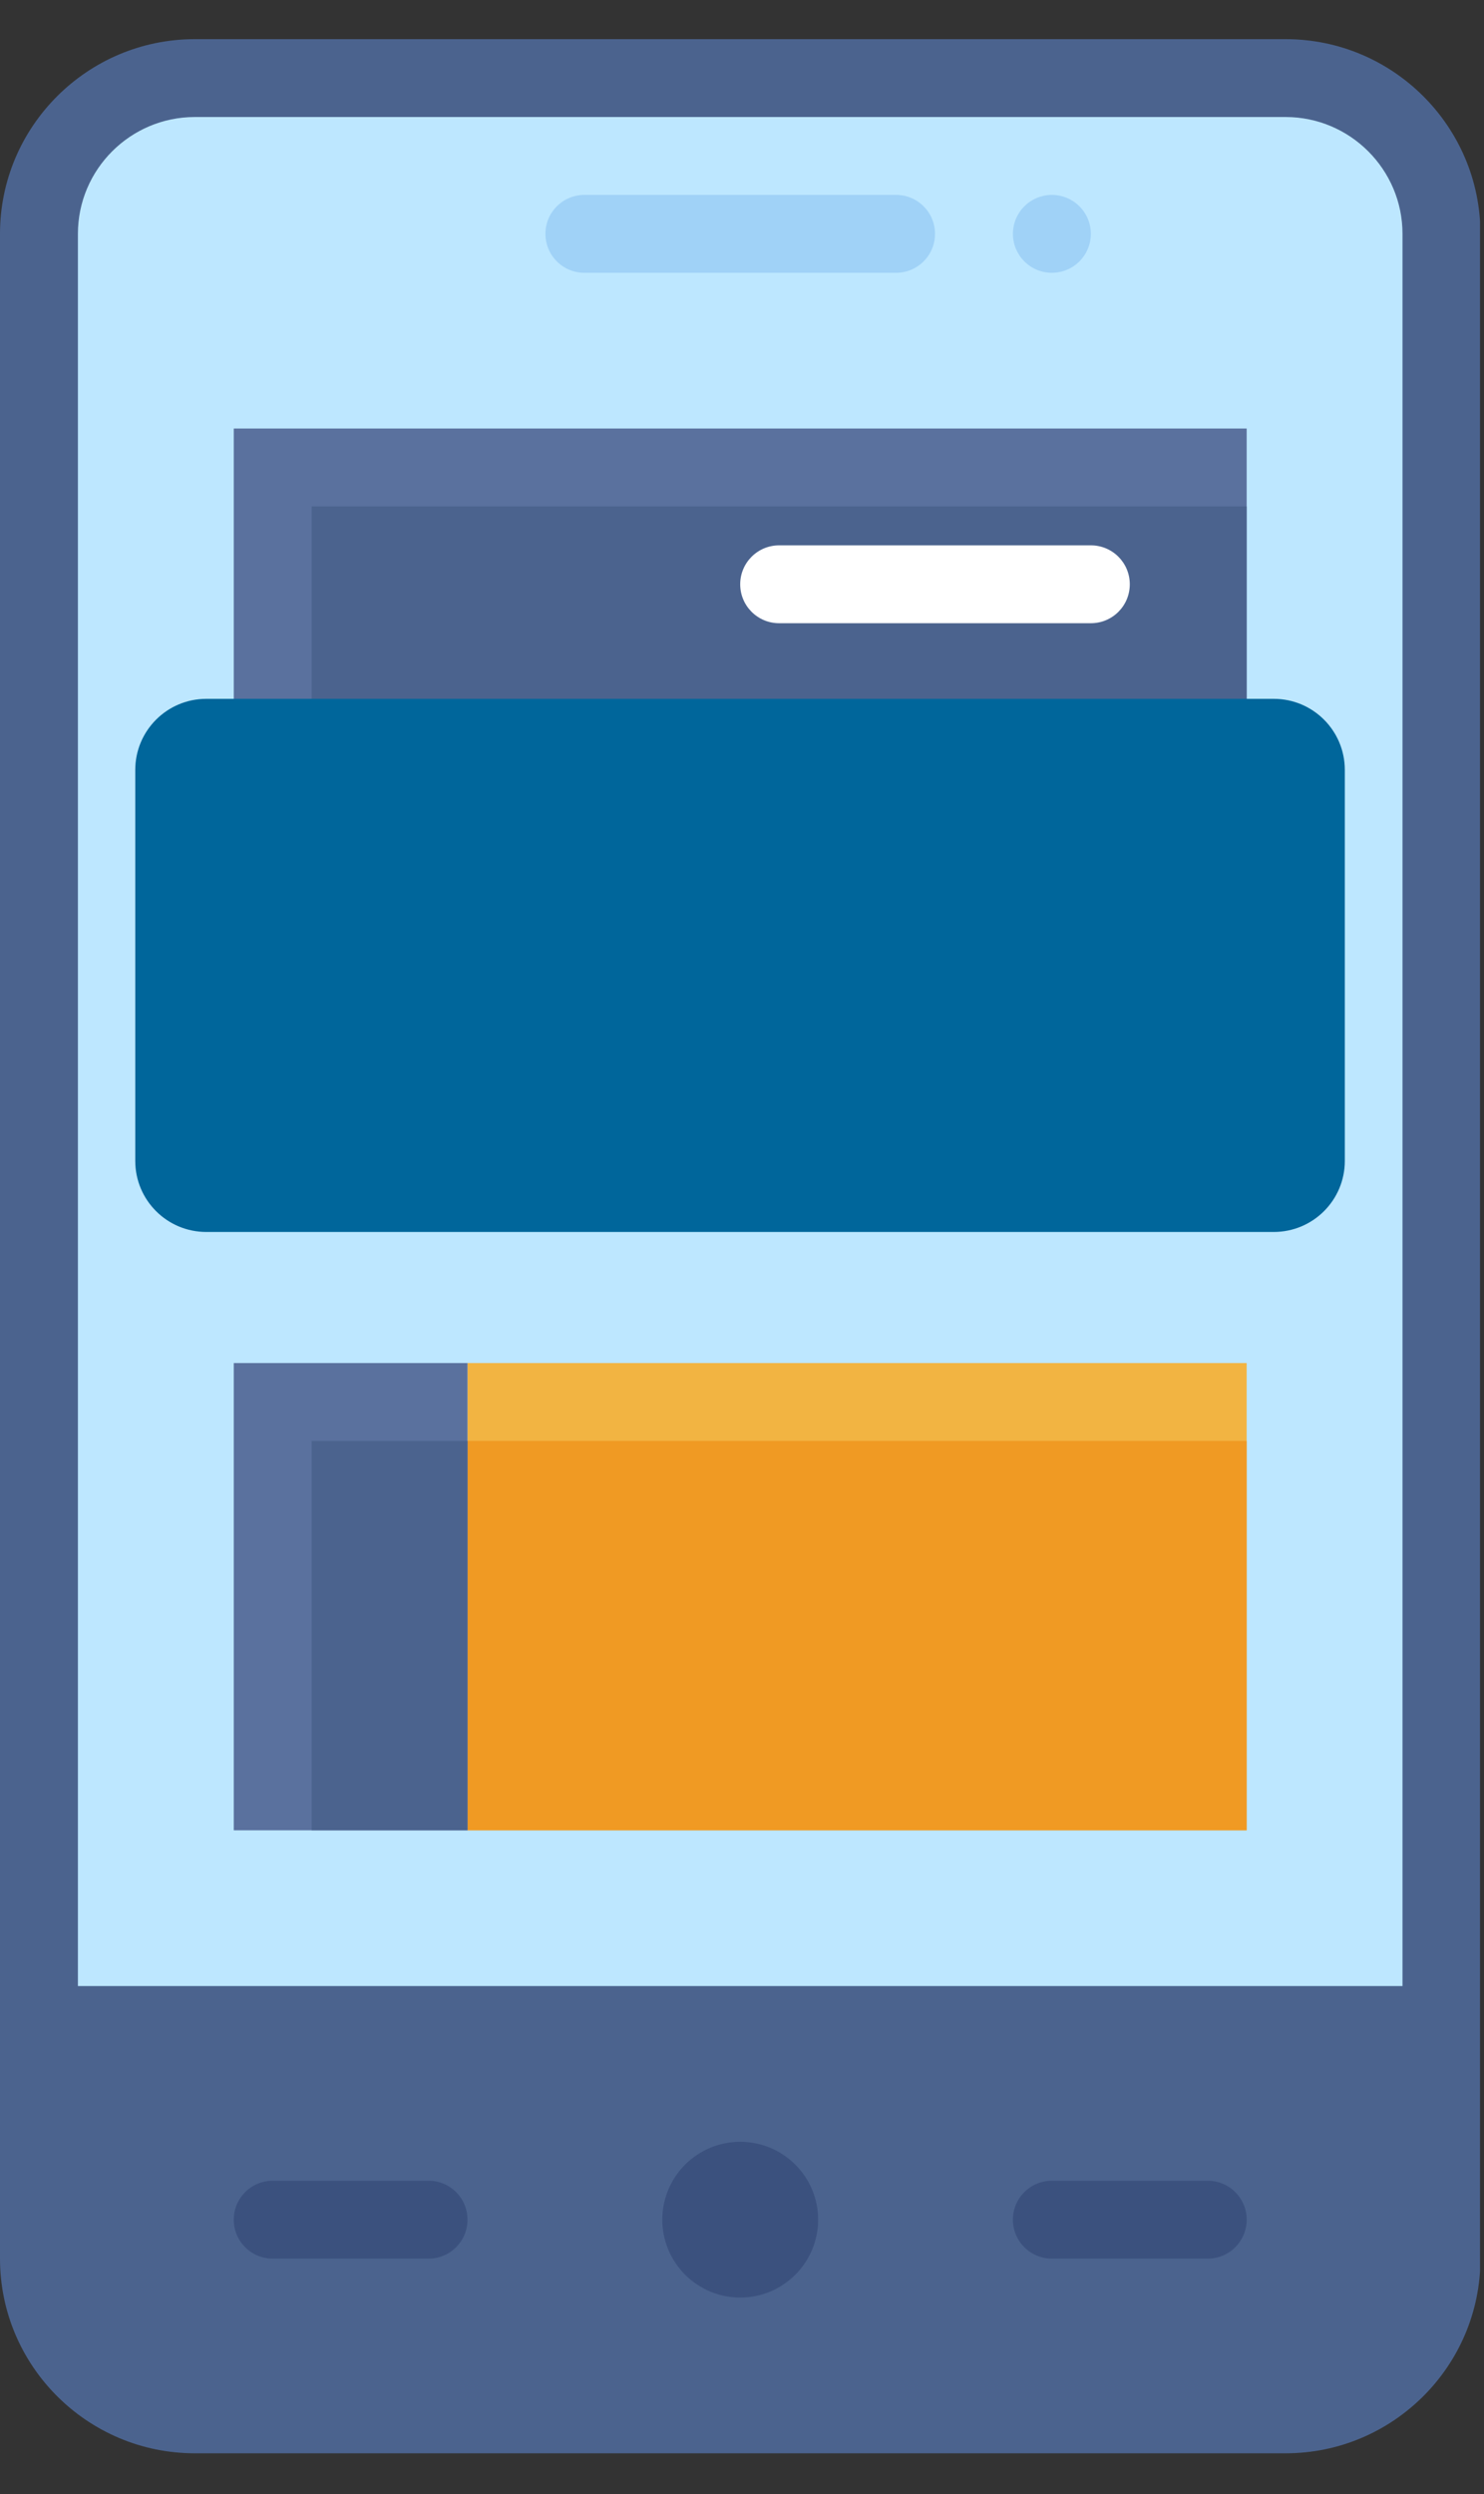 <svg xmlns="http://www.w3.org/2000/svg" xmlns:xlink="http://www.w3.org/1999/xlink" width="250" zoomAndPan="magnify" viewBox="0 0 187.5 315" height="420" preserveAspectRatio="xMidYMid meet" version="1.0"><rect x="0" y="0" width="187.5" height="315" fill="#333333" stroke="none"/><defs><clipPath id="2ccc02f2d2"><path d="M 0 4.848 L 187 4.848 L 187 309.961 L 0 309.961 Z M 0 4.848 " clip-rule="nonzero"/></clipPath><clipPath id="30f70d36ca"><path d="M 17.09 88.266 L 169.914 88.266 L 169.914 155.602 L 17.09 155.602 Z M 17.09 88.266 " clip-rule="nonzero"/></clipPath><clipPath id="804acb127a"><path d="M 26.066 88.266 L 160.938 88.266 C 165.895 88.266 169.914 92.285 169.914 97.242 L 169.914 146.629 C 169.914 151.586 165.895 155.602 160.938 155.602 L 26.066 155.602 C 21.109 155.602 17.09 151.586 17.09 146.629 L 17.09 97.242 C 17.09 92.285 21.109 88.266 26.066 88.266 Z M 26.066 88.266 " clip-rule="nonzero"/></clipPath></defs><path fill="#bde7ff" d="M 24.613 9.863 L 162.438 9.863 C 173.301 9.863 182.125 18.684 182.125 29.535 L 182.125 255.762 L 4.922 255.762 L 4.922 29.535 C 4.922 18.684 13.75 9.863 24.613 9.863 Z M 24.613 9.863 " fill-opacity="1" fill-rule="nonzero"/><path fill="#4b638e" d="M 4.922 255.762 L 182.125 255.762 L 182.125 285.27 C 182.125 296.125 173.301 304.941 162.438 304.941 L 24.613 304.941 C 13.75 304.941 4.922 296.125 4.922 285.27 Z M 4.922 255.762 " fill-opacity="1" fill-rule="nonzero"/><g clip-path="url(#2ccc02f2d2)"><path fill="#4b638e" d="M 162.438 4.945 L 24.613 4.945 C 11.043 4.945 0 15.98 0 29.535 L 0 285.27 C 0 298.828 11.043 309.859 24.613 309.859 L 162.438 309.859 C 176.008 309.859 187.051 298.828 187.051 285.27 L 187.051 29.535 C 187.051 15.98 176.008 4.945 162.438 4.945 Z M 9.844 29.535 C 9.844 21.406 16.473 14.781 24.613 14.781 L 162.438 14.781 C 170.574 14.781 177.203 21.406 177.203 29.535 L 177.203 250.844 L 9.844 250.844 Z M 177.203 285.27 C 177.203 293.402 170.574 300.023 162.438 300.023 L 24.613 300.023 C 16.473 300.023 9.844 293.402 9.844 285.27 L 9.844 260.68 L 177.203 260.68 Z M 177.203 285.27 " fill-opacity="1" fill-rule="nonzero"/></g><path fill="#3b517e" d="M 103.371 280.352 C 103.371 281 103.305 281.637 103.18 282.273 C 103.055 282.906 102.867 283.52 102.621 284.117 C 102.371 284.715 102.07 285.281 101.711 285.816 C 101.352 286.355 100.941 286.852 100.484 287.309 C 100.027 287.766 99.531 288.172 98.992 288.531 C 98.457 288.891 97.891 289.191 97.293 289.441 C 96.695 289.688 96.078 289.875 95.445 290 C 94.812 290.125 94.172 290.188 93.523 290.188 C 92.879 290.188 92.238 290.125 91.605 290 C 90.969 289.875 90.355 289.688 89.758 289.441 C 89.16 289.191 88.594 288.891 88.055 288.531 C 87.52 288.172 87.02 287.766 86.562 287.309 C 86.105 286.852 85.699 286.355 85.34 285.816 C 84.98 285.281 84.676 284.715 84.43 284.117 C 84.184 283.52 83.996 282.906 83.867 282.273 C 83.742 281.637 83.68 281 83.68 280.352 C 83.68 279.707 83.742 279.066 83.867 278.434 C 83.996 277.801 84.184 277.184 84.43 276.59 C 84.676 275.992 84.98 275.426 85.34 274.887 C 85.699 274.352 86.105 273.855 86.562 273.398 C 87.02 272.941 87.52 272.535 88.055 272.176 C 88.594 271.816 89.16 271.512 89.758 271.266 C 90.355 271.02 90.969 270.832 91.605 270.707 C 92.238 270.578 92.879 270.516 93.523 270.516 C 94.172 270.516 94.812 270.578 95.445 270.707 C 96.078 270.832 96.695 271.02 97.293 271.266 C 97.891 271.512 98.457 271.816 98.992 272.176 C 99.531 272.535 100.027 272.941 100.484 273.398 C 100.941 273.855 101.352 274.352 101.711 274.887 C 102.07 275.426 102.371 275.992 102.621 276.59 C 102.867 277.184 103.055 277.801 103.18 278.434 C 103.305 279.066 103.371 279.707 103.371 280.352 Z M 103.371 280.352 " fill-opacity="1" fill-rule="nonzero"/><path fill="#3b517e" d="M 152.594 285.27 L 132.902 285.27 C 130.18 285.27 127.98 283.074 127.98 280.352 C 127.98 277.633 130.18 275.434 132.902 275.434 L 152.594 275.434 C 155.316 275.434 157.516 277.633 157.516 280.352 C 157.516 283.074 155.316 285.27 152.594 285.27 Z M 152.594 285.27 " fill-opacity="1" fill-rule="nonzero"/><path fill="#3b517e" d="M 54.145 285.27 L 34.457 285.27 C 31.734 285.27 29.535 283.074 29.535 280.352 C 29.535 277.633 31.734 275.434 34.457 275.434 L 54.145 275.434 C 56.871 275.434 59.066 277.633 59.066 280.352 C 59.066 283.074 56.871 285.27 54.145 285.27 Z M 54.145 285.27 " fill-opacity="1" fill-rule="nonzero"/><path fill="#a0d2f7" d="M 113.215 34.453 L 73.836 34.453 C 71.113 34.453 68.914 32.258 68.914 29.535 C 68.914 26.816 71.113 24.617 73.836 24.617 L 113.215 24.617 C 115.938 24.617 118.137 26.816 118.137 29.535 C 118.137 32.258 115.938 34.453 113.215 34.453 Z M 113.215 34.453 " fill-opacity="1" fill-rule="nonzero"/><path fill="#a0d2f7" d="M 137.824 29.535 C 137.824 29.859 137.793 30.18 137.73 30.496 C 137.668 30.812 137.574 31.121 137.449 31.418 C 137.328 31.715 137.176 32 136.996 32.27 C 136.816 32.535 136.613 32.785 136.383 33.016 C 136.156 33.242 135.906 33.445 135.637 33.625 C 135.371 33.805 135.086 33.957 134.785 34.078 C 134.488 34.203 134.18 34.297 133.863 34.359 C 133.547 34.422 133.227 34.453 132.902 34.453 C 132.582 34.453 132.262 34.422 131.941 34.359 C 131.625 34.297 131.316 34.203 131.02 34.078 C 130.723 33.957 130.438 33.805 130.168 33.625 C 129.898 33.445 129.652 33.242 129.422 33.016 C 129.195 32.785 128.988 32.535 128.809 32.27 C 128.633 32 128.48 31.715 128.355 31.418 C 128.23 31.121 128.137 30.812 128.074 30.496 C 128.012 30.18 127.98 29.859 127.98 29.535 C 127.98 29.215 128.012 28.895 128.074 28.578 C 128.137 28.262 128.23 27.953 128.355 27.652 C 128.48 27.355 128.633 27.074 128.809 26.805 C 128.988 26.535 129.195 26.285 129.422 26.059 C 129.652 25.832 129.898 25.625 130.168 25.445 C 130.438 25.27 130.723 25.117 131.02 24.992 C 131.316 24.867 131.625 24.777 131.941 24.711 C 132.262 24.648 132.582 24.617 132.902 24.617 C 133.227 24.617 133.547 24.648 133.863 24.711 C 134.18 24.777 134.488 24.867 134.785 24.992 C 135.086 25.117 135.371 25.27 135.637 25.445 C 135.906 25.625 136.156 25.832 136.383 26.059 C 136.613 26.285 136.816 26.535 136.996 26.805 C 137.176 27.074 137.328 27.355 137.449 27.652 C 137.574 27.953 137.668 28.262 137.73 28.578 C 137.793 28.895 137.824 29.215 137.824 29.535 Z M 137.824 29.535 " fill-opacity="1" fill-rule="nonzero"/><path fill="#5a719e" d="M 29.535 54.125 L 157.516 54.125 L 157.516 93.469 L 29.535 93.469 Z M 29.535 54.125 " fill-opacity="1" fill-rule="nonzero"/><path fill="#4b638e" d="M 39.379 63.961 L 157.516 63.961 L 157.516 93.469 L 39.379 93.469 Z M 39.379 63.961 " fill-opacity="1" fill-rule="nonzero"/><path fill="#ffffff" d="M 137.824 78.715 L 98.445 78.715 C 95.723 78.715 93.523 76.52 93.523 73.797 C 93.523 71.078 95.723 68.879 98.445 68.879 L 137.824 68.879 C 140.551 68.879 142.746 71.078 142.746 73.797 C 142.746 76.52 140.551 78.715 137.824 78.715 Z M 137.824 78.715 " fill-opacity="1" fill-rule="nonzero"/><path fill="#5a719e" d="M 78.758 113.141 L 157.516 113.141 L 157.516 152.484 L 78.758 152.484 Z M 78.758 113.141 " fill-opacity="1" fill-rule="nonzero"/><path fill="#4b638e" d="M 88.602 122.977 L 157.516 122.977 L 157.516 152.484 L 88.602 152.484 Z M 88.602 122.977 " fill-opacity="1" fill-rule="nonzero"/><path fill="#f2b442" d="M 59.066 172.156 L 157.516 172.156 L 157.516 231.172 L 59.066 231.172 Z M 59.066 172.156 " fill-opacity="1" fill-rule="nonzero"/><path fill="#f09a23" d="M 59.066 181.992 L 157.516 181.992 L 157.516 231.172 L 59.066 231.172 Z M 59.066 181.992 " fill-opacity="1" fill-rule="nonzero"/><path fill="#f4666a" d="M 29.535 113.141 L 59.066 113.141 L 59.066 152.484 L 29.535 152.484 Z M 29.535 113.141 " fill-opacity="1" fill-rule="nonzero"/><path fill="#ec4a54" d="M 39.379 122.977 L 59.066 122.977 L 59.066 152.484 L 39.379 152.484 Z M 39.379 122.977 " fill-opacity="1" fill-rule="nonzero"/><path fill="#5a719e" d="M 29.535 172.156 L 59.066 172.156 L 59.066 231.172 L 29.535 231.172 Z M 29.535 172.156 " fill-opacity="1" fill-rule="nonzero"/><path fill="#4b638e" d="M 39.379 181.992 L 59.066 181.992 L 59.066 231.172 L 39.379 231.172 Z M 39.379 181.992 " fill-opacity="1" fill-rule="nonzero"/><g clip-path="url(#30f70d36ca)"><g clip-path="url(#804acb127a)"><path fill="#00669b" d="M 17.09 88.266 L 169.914 88.266 L 169.914 155.602 L 17.09 155.602 Z M 17.09 88.266 " fill-opacity="1" fill-rule="nonzero"/></g></g></svg>